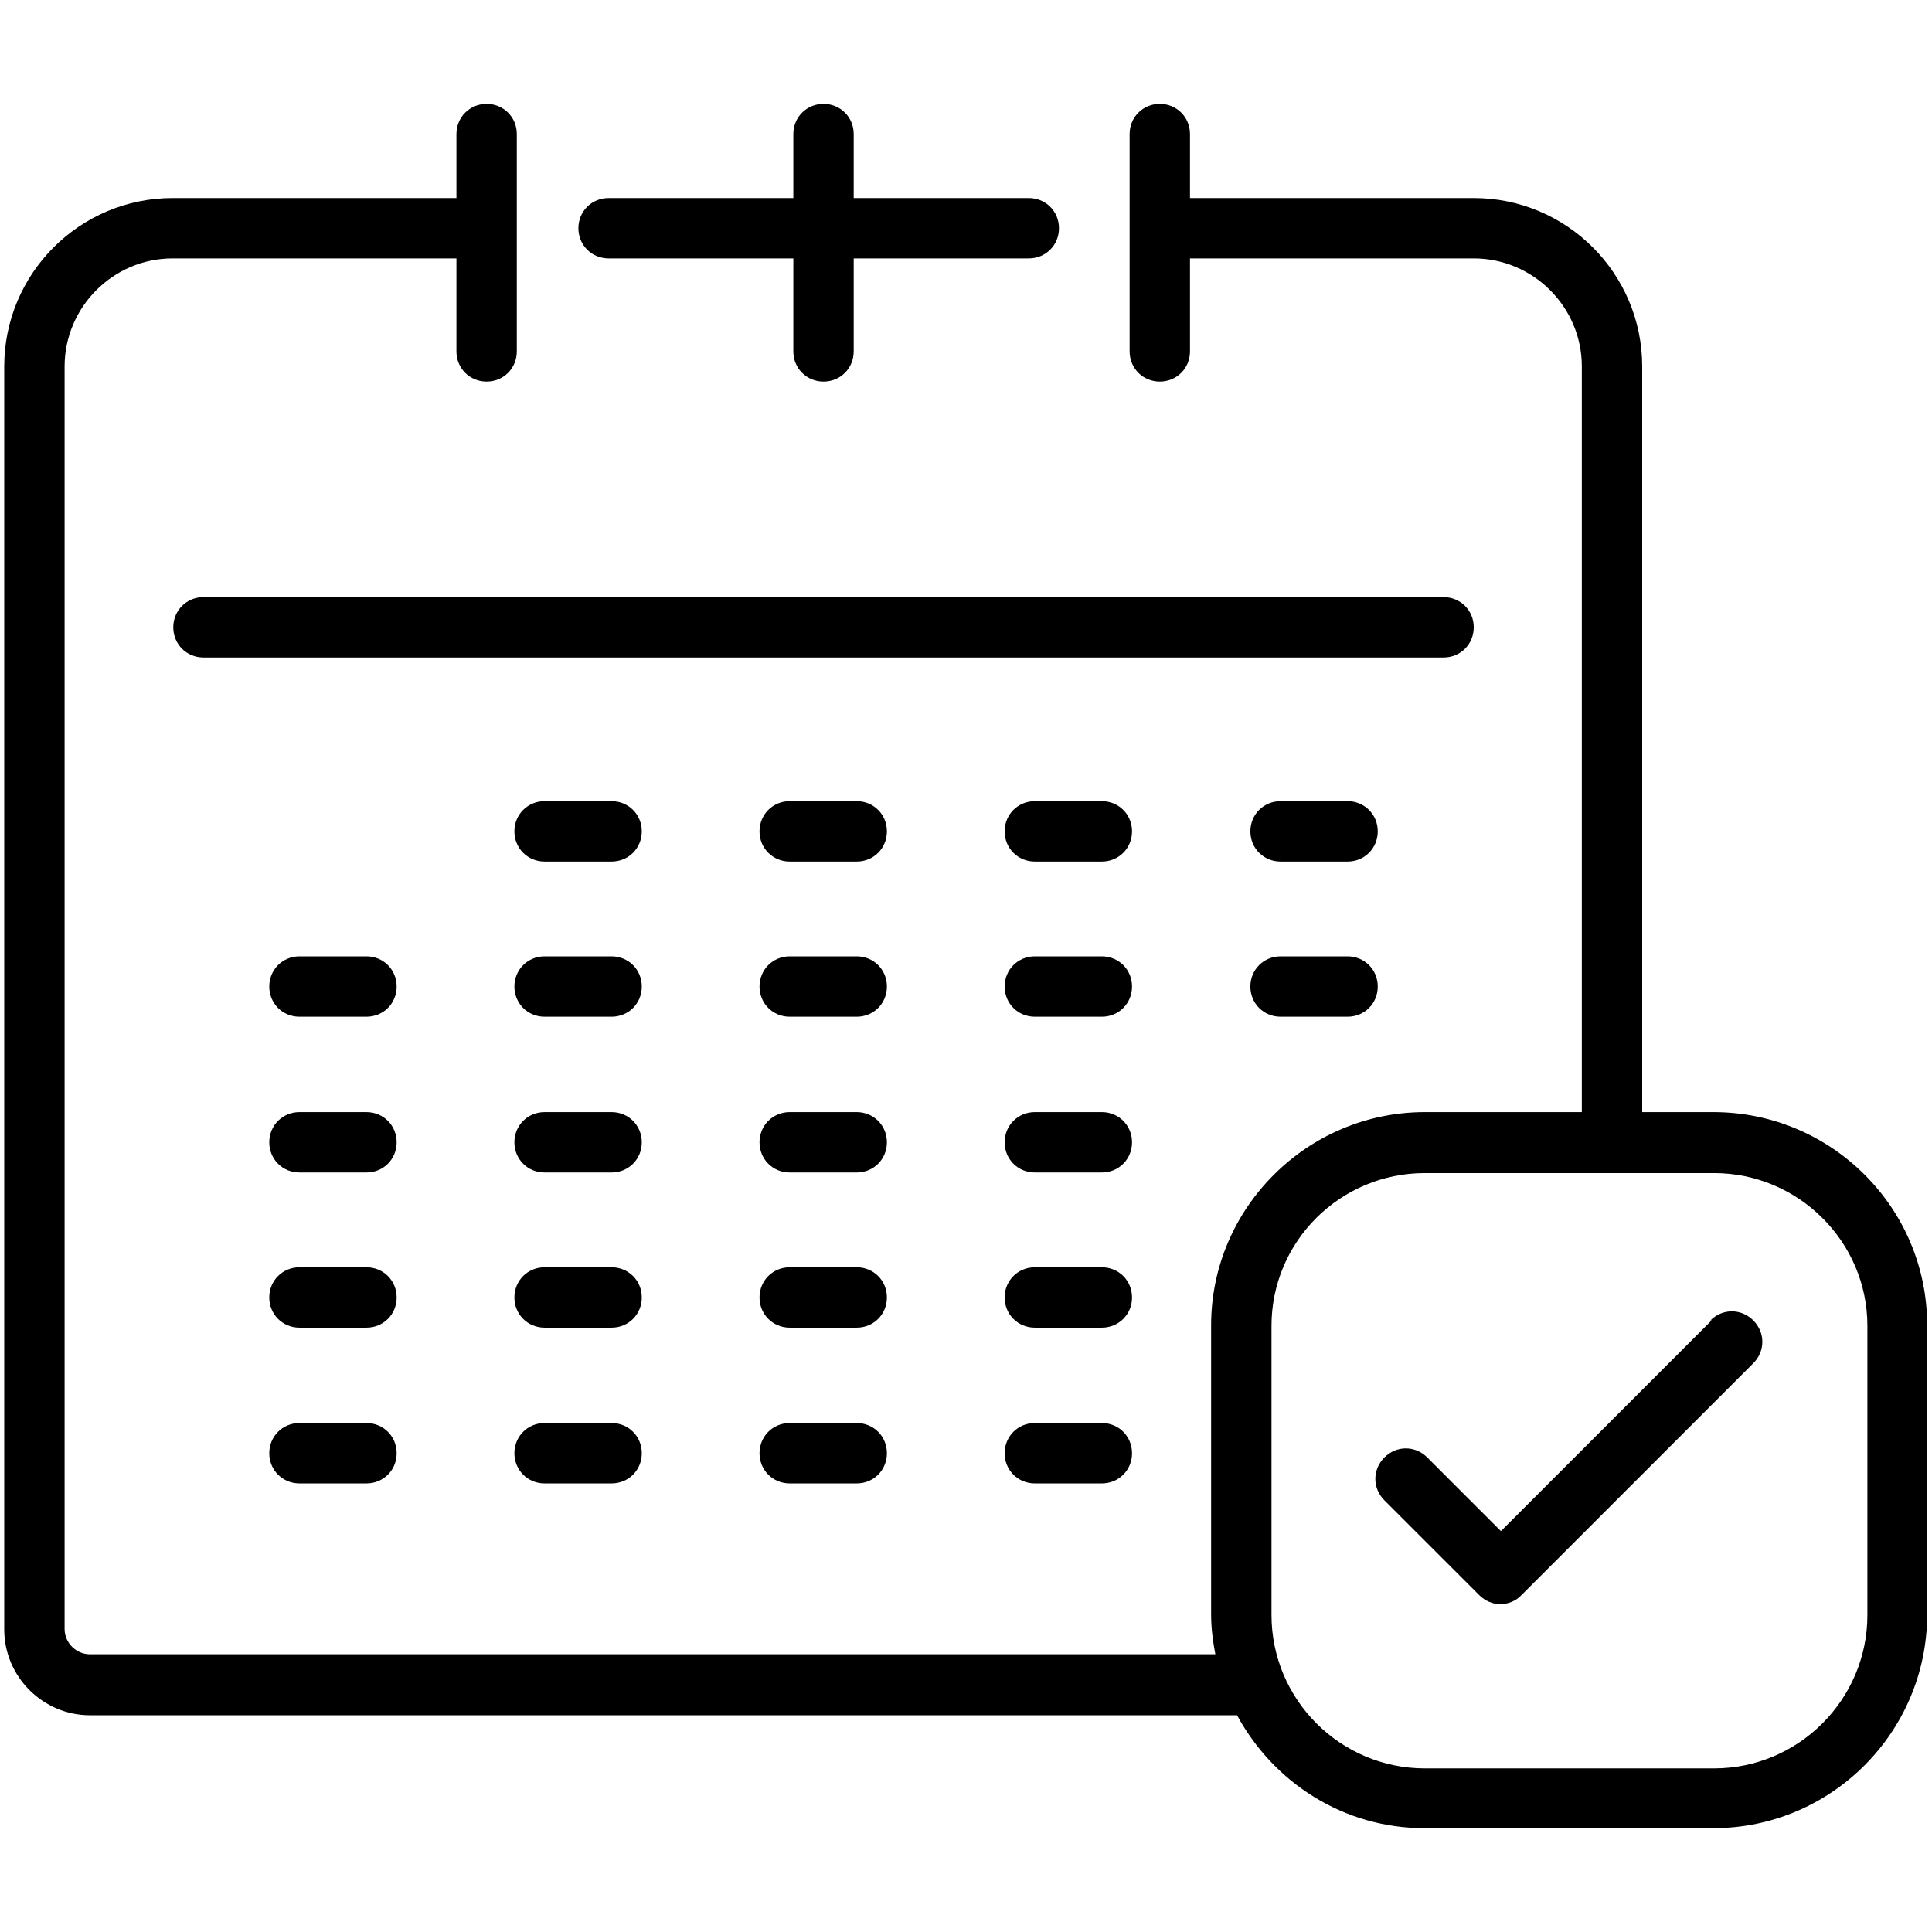 <svg width="50" height="50" xmlns="http://www.w3.org/2000/svg" viewBox="0 0 32 32">
<path d="M10.08,4.28h3.06v1.54c0,.28.22.5.5.5s.5-.22.5-.5v-1.54h2.9c.28,0,.5-.22.5-.5s-.22-.5-.5-.5h-2.9v-1.06c0-.28-.22-.5-.5-.5s-.5.22-.5.5v1.06h-3.06c-.28,0-.5.22-.5.5s.22.5.5.5Z" fill="currentColor"/>
<path d="M24.41,10.39c0-.28-.22-.5-.5-.5H3.37c-.28,0-.5.22-.5.5s.22.5.5.5h20.54c.28,0,.5-.22.5-.5Z" fill="currentColor"/>
<path d="M10.13,13.27h-1.11c-.28,0-.5.22-.5.5s.22.5.5.5h1.11c.28,0,.5-.22.5-.5s-.22-.5-.5-.5Z" fill="currentColor"/>
<path d="M14.19,13.27h-1.11c-.28,0-.5.22-.5.5s.22.5.5.5h1.11c.28,0,.5-.22.5-.5s-.22-.5-.5-.5Z" fill="currentColor"/>
<path d="M18.25,13.27h-1.11c-.28,0-.5.22-.5.5s.22.5.5.5h1.11c.28,0,.5-.22.5-.5s-.22-.5-.5-.5Z" fill="currentColor"/>
<path d="M22.32,13.27h-1.11c-.28,0-.5.22-.5.5s.22.5.5.5h1.11c.28,0,.5-.22.5-.5s-.22-.5-.5-.5Z" fill="currentColor"/>
<path d="M6.07,15.84h-1.11c-.28,0-.5.22-.5.5s.22.5.5.5h1.11c.28,0,.5-.22.5-.5s-.22-.5-.5-.5Z" fill="currentColor"/>
<path d="M10.13,15.84h-1.11c-.28,0-.5.22-.5.5s.22.5.5.5h1.11c.28,0,.5-.22.5-.5s-.22-.5-.5-.5Z" fill="currentColor"/>
<path d="M14.19,15.84h-1.11c-.28,0-.5.22-.5.5s.22.5.5.5h1.11c.28,0,.5-.22.5-.5s-.22-.5-.5-.5Z" fill="currentColor"/>
<path d="M18.25,15.84h-1.11c-.28,0-.5.22-.5.5s.22.5.5.5h1.11c.28,0,.5-.22.5-.5s-.22-.5-.5-.5Z" fill="currentColor"/>
<path d="M22.32,15.84h-1.11c-.28,0-.5.22-.5.5s.22.5.5.5h1.11c.28,0,.5-.22.5-.5s-.22-.5-.5-.5Z" fill="currentColor"/>
<path d="M6.07,18.42h-1.11c-.28,0-.5.22-.5.5s.22.5.5.5h1.11c.28,0,.5-.22.5-.5s-.22-.5-.5-.5Z" fill="currentColor"/>
<path d="M10.13,18.42h-1.11c-.28,0-.5.22-.5.5s.22.5.5.5h1.11c.28,0,.5-.22.5-.5s-.22-.5-.5-.5Z" fill="currentColor"/>
<path d="M14.19,18.42h-1.11c-.28,0-.5.22-.5.5s.22.5.5.5h1.11c.28,0,.5-.22.5-.5s-.22-.5-.5-.5Z" fill="currentColor"/>
<path d="M18.25,18.42h-1.11c-.28,0-.5.22-.5.5s.22.5.5.5h1.11c.28,0,.5-.22.5-.5s-.22-.5-.5-.5Z" fill="currentColor"/>
<path d="M6.07,20.99h-1.11c-.28,0-.5.22-.5.5s.22.5.5.5h1.11c.28,0,.5-.22.5-.5s-.22-.5-.5-.5Z" fill="currentColor"/>
<path d="M10.13,20.99h-1.11c-.28,0-.5.22-.5.5s.22.5.5.5h1.11c.28,0,.5-.22.5-.5s-.22-.5-.5-.5Z" fill="currentColor"/>
<path d="M14.19,20.99h-1.11c-.28,0-.5.22-.5.5s.22.5.5.5h1.11c.28,0,.5-.22.5-.5s-.22-.5-.5-.5Z" fill="currentColor"/>
<path d="M18.25,20.99h-1.11c-.28,0-.5.22-.5.5s.22.5.5.5h1.11c.28,0,.5-.22.5-.5s-.22-.5-.5-.5Z" fill="currentColor"/>
<path d="M6.07,23.57h-1.11c-.28,0-.5.22-.5.5s.22.5.5.5h1.11c.28,0,.5-.22.5-.5s-.22-.5-.5-.5Z" fill="currentColor"/>
<path d="M10.13,23.57h-1.11c-.28,0-.5.22-.5.5s.22.5.5.5h1.11c.28,0,.5-.22.5-.5s-.22-.5-.5-.5Z" fill="currentColor"/>
<path d="M14.19,23.57h-1.11c-.28,0-.5.22-.5.5s.22.5.5.5h1.11c.28,0,.5-.22.5-.5s-.22-.5-.5-.5Z" fill="currentColor"/>
<path d="M18.25,23.57h-1.11c-.28,0-.5.22-.5.5s.22.5.5.5h1.11c.28,0,.5-.22.5-.5s-.22-.5-.5-.5Z" fill="currentColor"/>
<path d="M28.39,18.42h-1.19V6.07c0-1.54-1.25-2.79-2.79-2.79h-4.7v-1.06c0-.28-.22-.5-.5-.5s-.5.22-.5.5v3.6c0,.28.22.5.5.5s.5-.22.5-.5v-1.54h4.7c.98,0,1.79.8,1.79,1.79v12.35h-2.6c-1.95,0-3.54,1.59-3.54,3.53v4.79c0,.23.03.45.07.66H1.49c-.23,0-.42-.19-.42-.42V6.07c0-.98.8-1.79,1.79-1.79h4.7v1.54c0,.28.22.5.5.5s.5-.22.5-.5v-3.6c0-.28-.22-.5-.5-.5s-.5.22-.5.5v1.06H2.86C1.32,3.28.07,4.53.07,6.07v20.92c0,.78.64,1.42,1.42,1.42h19c.6,1.11,1.76,1.87,3.1,1.87h4.79c1.95,0,3.54-1.59,3.54-3.54v-4.79c0-1.95-1.59-3.53-3.54-3.53ZM30.93,26.75c0,1.4-1.14,2.54-2.54,2.54h-4.79c-1.4,0-2.54-1.14-2.54-2.54v-4.79c0-1.4,1.14-2.53,2.54-2.53h4.79c1.4,0,2.54,1.14,2.54,2.53v4.79Z" fill="currentColor"/>
<path d="M28.35,21.87l-3.49,3.49-1.22-1.22c-.2-.2-.51-.2-.71,0s-.2.51,0,.71l1.57,1.57c.1.1.23.15.35.15s.26-.05.35-.15l3.84-3.84c.2-.2.2-.51,0-.71s-.51-.2-.71,0Z" fill="currentColor"/>
</svg>
